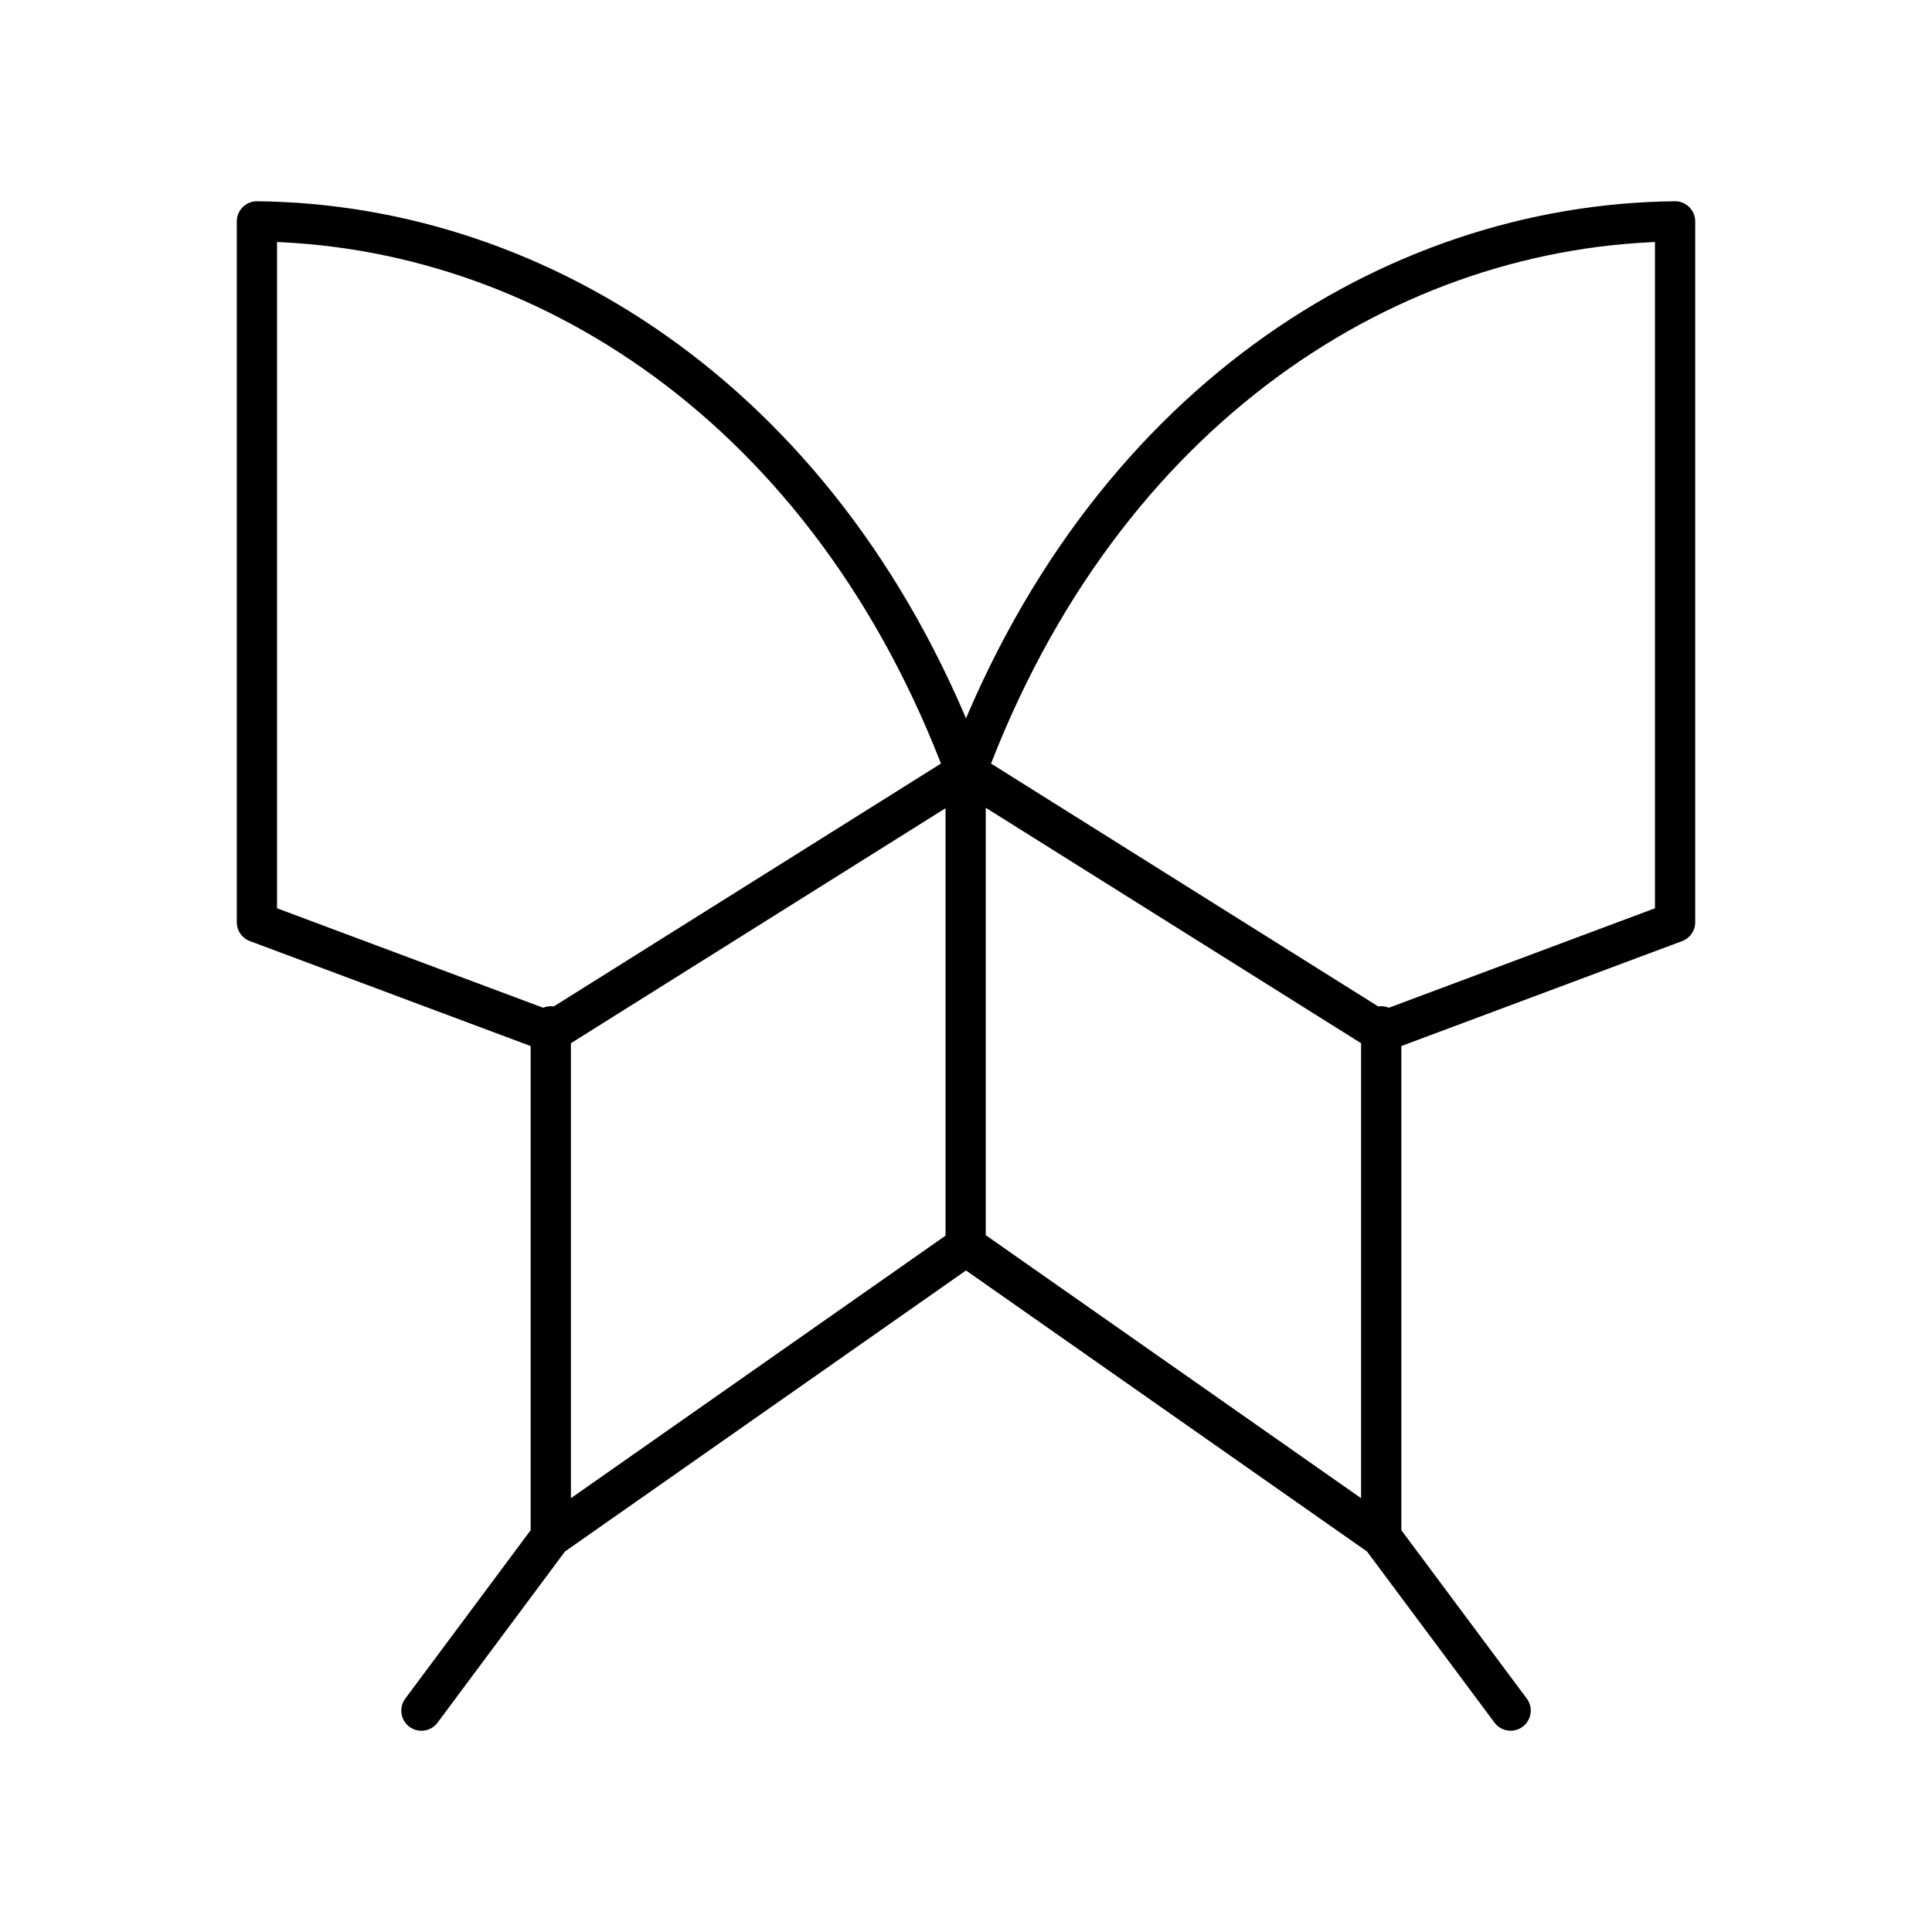 <?xml version="1.0" encoding="UTF-8"?><svg id="b" xmlns="http://www.w3.org/2000/svg" viewBox="0 0 48 48"><defs><style>.d{fill:none;stroke:#000;stroke-linecap:round;stroke-linejoin:round;}</style></defs><path id="c" class="d" d="m10.47,42.5l3.214-4.317m10.307-19.007C20.616,10.103,13.426,5.573,6.383,5.5v17.413l7.301,2.729,10.307-6.466v11.784l-10.307,7.223v-12.684m23.847,17l-3.215-4.316m-10.307-19.007c3.375-9.073,10.565-13.603,17.608-13.676v17.413l-7.301,2.729-10.307-6.466m0,11.784l10.307,7.223v-12.684"/></svg>